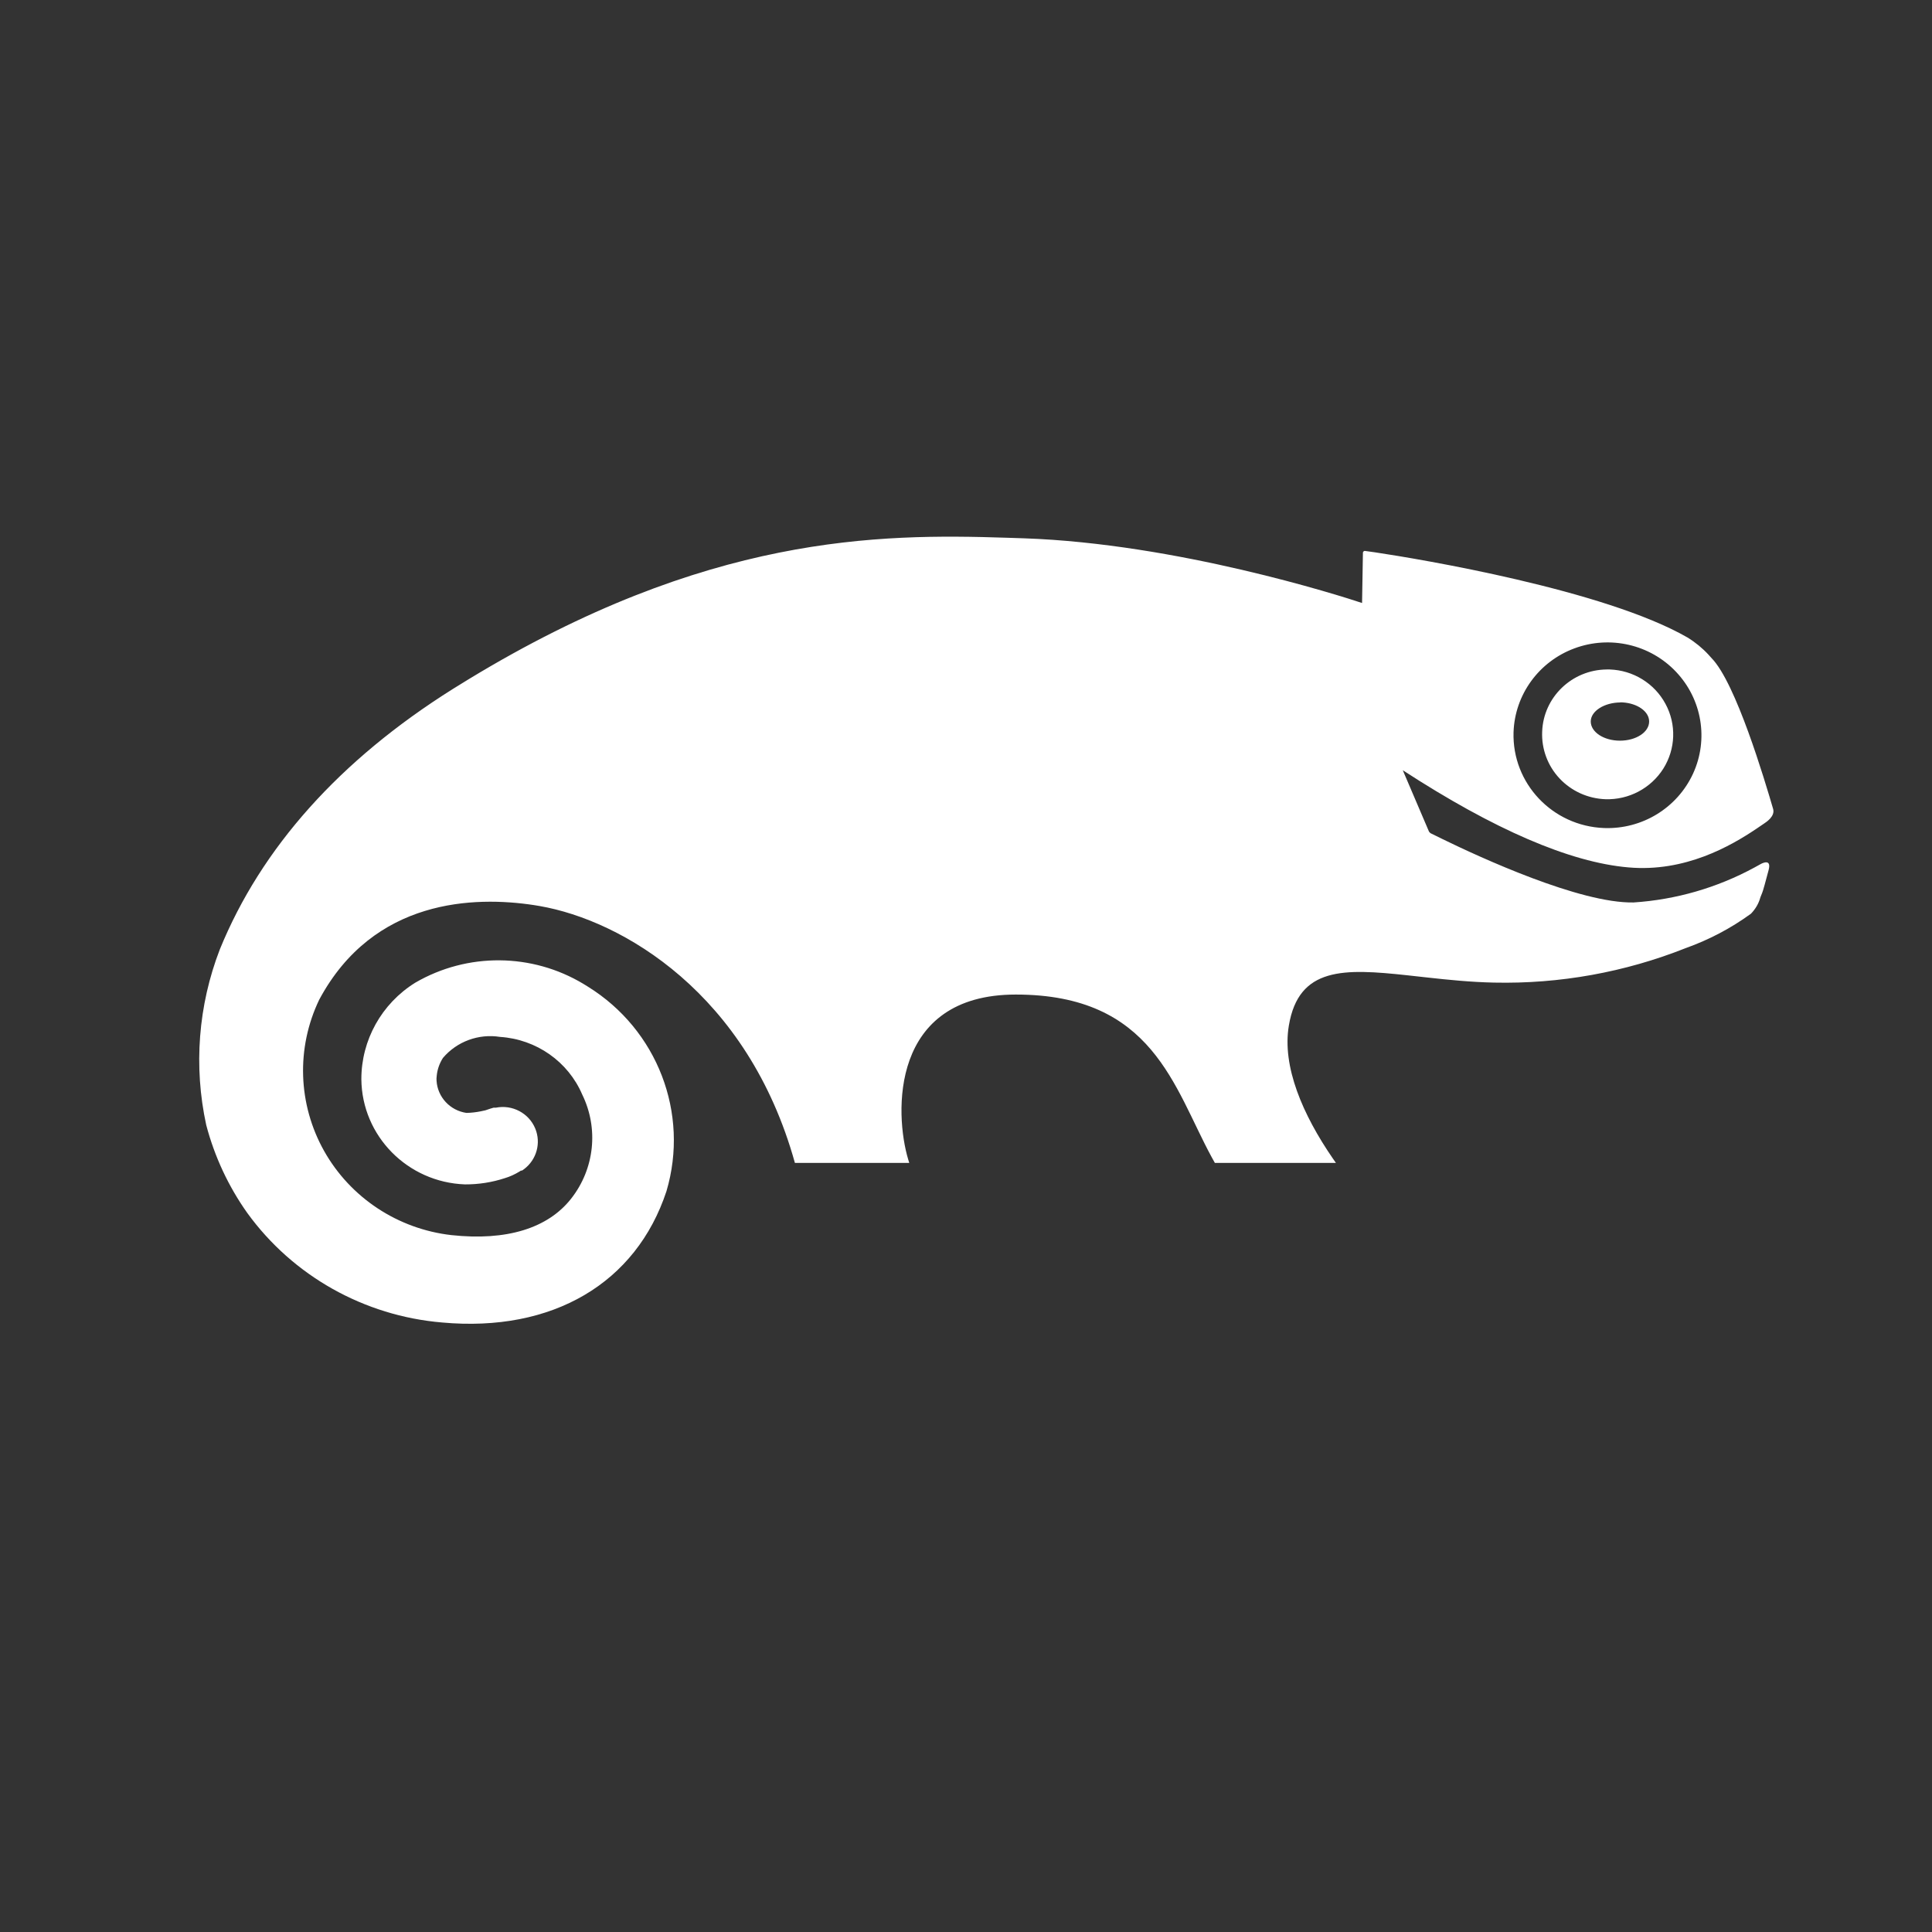 <svg width="27" height="27" viewBox="0 0 27 27" fill="none" xmlns="http://www.w3.org/2000/svg">
<rect x="0" y="0" width="27" height="27" fill="#333333" stroke="none"/>
<path d="M6.545 9.495C9.875 7.47 12.282 7.457 14.067 7.515L14.312 7.523C16.447 7.597 18.723 8.323 19.035 8.427L19.047 7.728C19.046 7.719 19.05 7.711 19.057 7.705C19.062 7.701 19.067 7.699 19.073 7.699L19.217 7.719C19.845 7.813 22.426 8.243 23.583 8.909C23.692 8.976 23.791 9.057 23.877 9.15L23.919 9.197C24.258 9.541 24.662 10.903 24.78 11.306C24.808 11.407 24.688 11.486 24.655 11.508L24.537 11.588C24.192 11.819 23.55 12.193 22.757 12.122C21.941 12.052 20.877 11.592 19.604 10.764L19.971 11.623L19.99 11.643L20.165 11.729C20.676 11.978 22.079 12.627 22.83 12.612C23.421 12.573 23.995 12.407 24.514 12.126L24.614 12.071C24.648 12.054 24.756 12.009 24.717 12.158L24.661 12.366C24.653 12.395 24.645 12.422 24.638 12.445L24.627 12.477L24.602 12.539C24.579 12.626 24.533 12.704 24.47 12.769C24.191 12.972 23.884 13.134 23.558 13.25C22.707 13.588 21.796 13.752 20.879 13.732C20.554 13.725 20.237 13.693 19.95 13.661L19.669 13.63C18.782 13.534 18.15 13.51 18.012 14.332C17.915 14.903 18.205 15.577 18.626 16.189L18.67 16.252H16.978L16.932 16.169C16.404 15.197 16.115 13.899 14.196 13.899C12.439 13.899 12.499 15.564 12.693 16.206L12.707 16.252H11.109C10.45 13.883 8.698 12.863 7.542 12.662L7.463 12.649C6.635 12.523 5.221 12.553 4.461 13.971C4.137 14.646 4.163 15.433 4.53 16.086C4.897 16.738 5.56 17.176 6.31 17.261C7.079 17.344 7.656 17.166 7.982 16.751C8.309 16.335 8.369 15.772 8.137 15.297C7.94 14.836 7.495 14.524 6.989 14.491C6.689 14.443 6.385 14.555 6.19 14.785C6.143 14.859 6.113 14.942 6.104 15.028L6.1 15.071L6.101 15.104C6.115 15.331 6.288 15.519 6.518 15.553C6.585 15.552 6.652 15.544 6.718 15.531L6.783 15.517L6.851 15.494L6.898 15.48H6.93C7.16 15.434 7.391 15.556 7.48 15.771C7.564 15.974 7.499 16.206 7.325 16.338L7.295 16.359H7.281L7.259 16.373C7.195 16.412 7.126 16.444 7.055 16.465C6.875 16.524 6.687 16.553 6.498 16.552C5.696 16.523 5.058 15.876 5.05 15.083C5.049 14.536 5.333 14.026 5.802 13.734C6.532 13.309 7.436 13.318 8.155 13.751L8.215 13.788C9.188 14.391 9.636 15.558 9.314 16.647C8.89 17.932 7.723 18.623 6.178 18.482C5.088 18.39 4.094 17.831 3.457 16.953C3.192 16.58 2.998 16.163 2.882 15.722C2.704 14.903 2.77 14.051 3.072 13.268C3.65 11.851 4.746 10.622 6.331 9.627L6.545 9.495ZM23.424 9.39C23.062 9.006 22.501 8.876 22.003 9.061C21.506 9.245 21.17 9.708 21.152 10.232C21.13 10.947 21.695 11.545 22.418 11.572C22.95 11.591 23.439 11.291 23.66 10.813C23.88 10.335 23.787 9.774 23.424 9.39ZM22.453 9.356L22.496 9.356C22.824 9.367 23.121 9.55 23.275 9.836C23.43 10.121 23.418 10.467 23.245 10.742C23.071 11.017 22.762 11.18 22.435 11.169C22.191 11.16 21.961 11.056 21.795 10.879C21.629 10.702 21.542 10.467 21.552 10.226C21.569 9.743 21.968 9.361 22.453 9.356ZM22.639 9.815L22.647 9.817C22.424 9.817 22.231 9.936 22.231 10.083C22.231 10.23 22.412 10.351 22.639 10.351C22.865 10.351 23.047 10.232 23.047 10.083C23.047 9.942 22.882 9.828 22.674 9.816L22.639 9.815Z" fill="white"/>
</svg>
